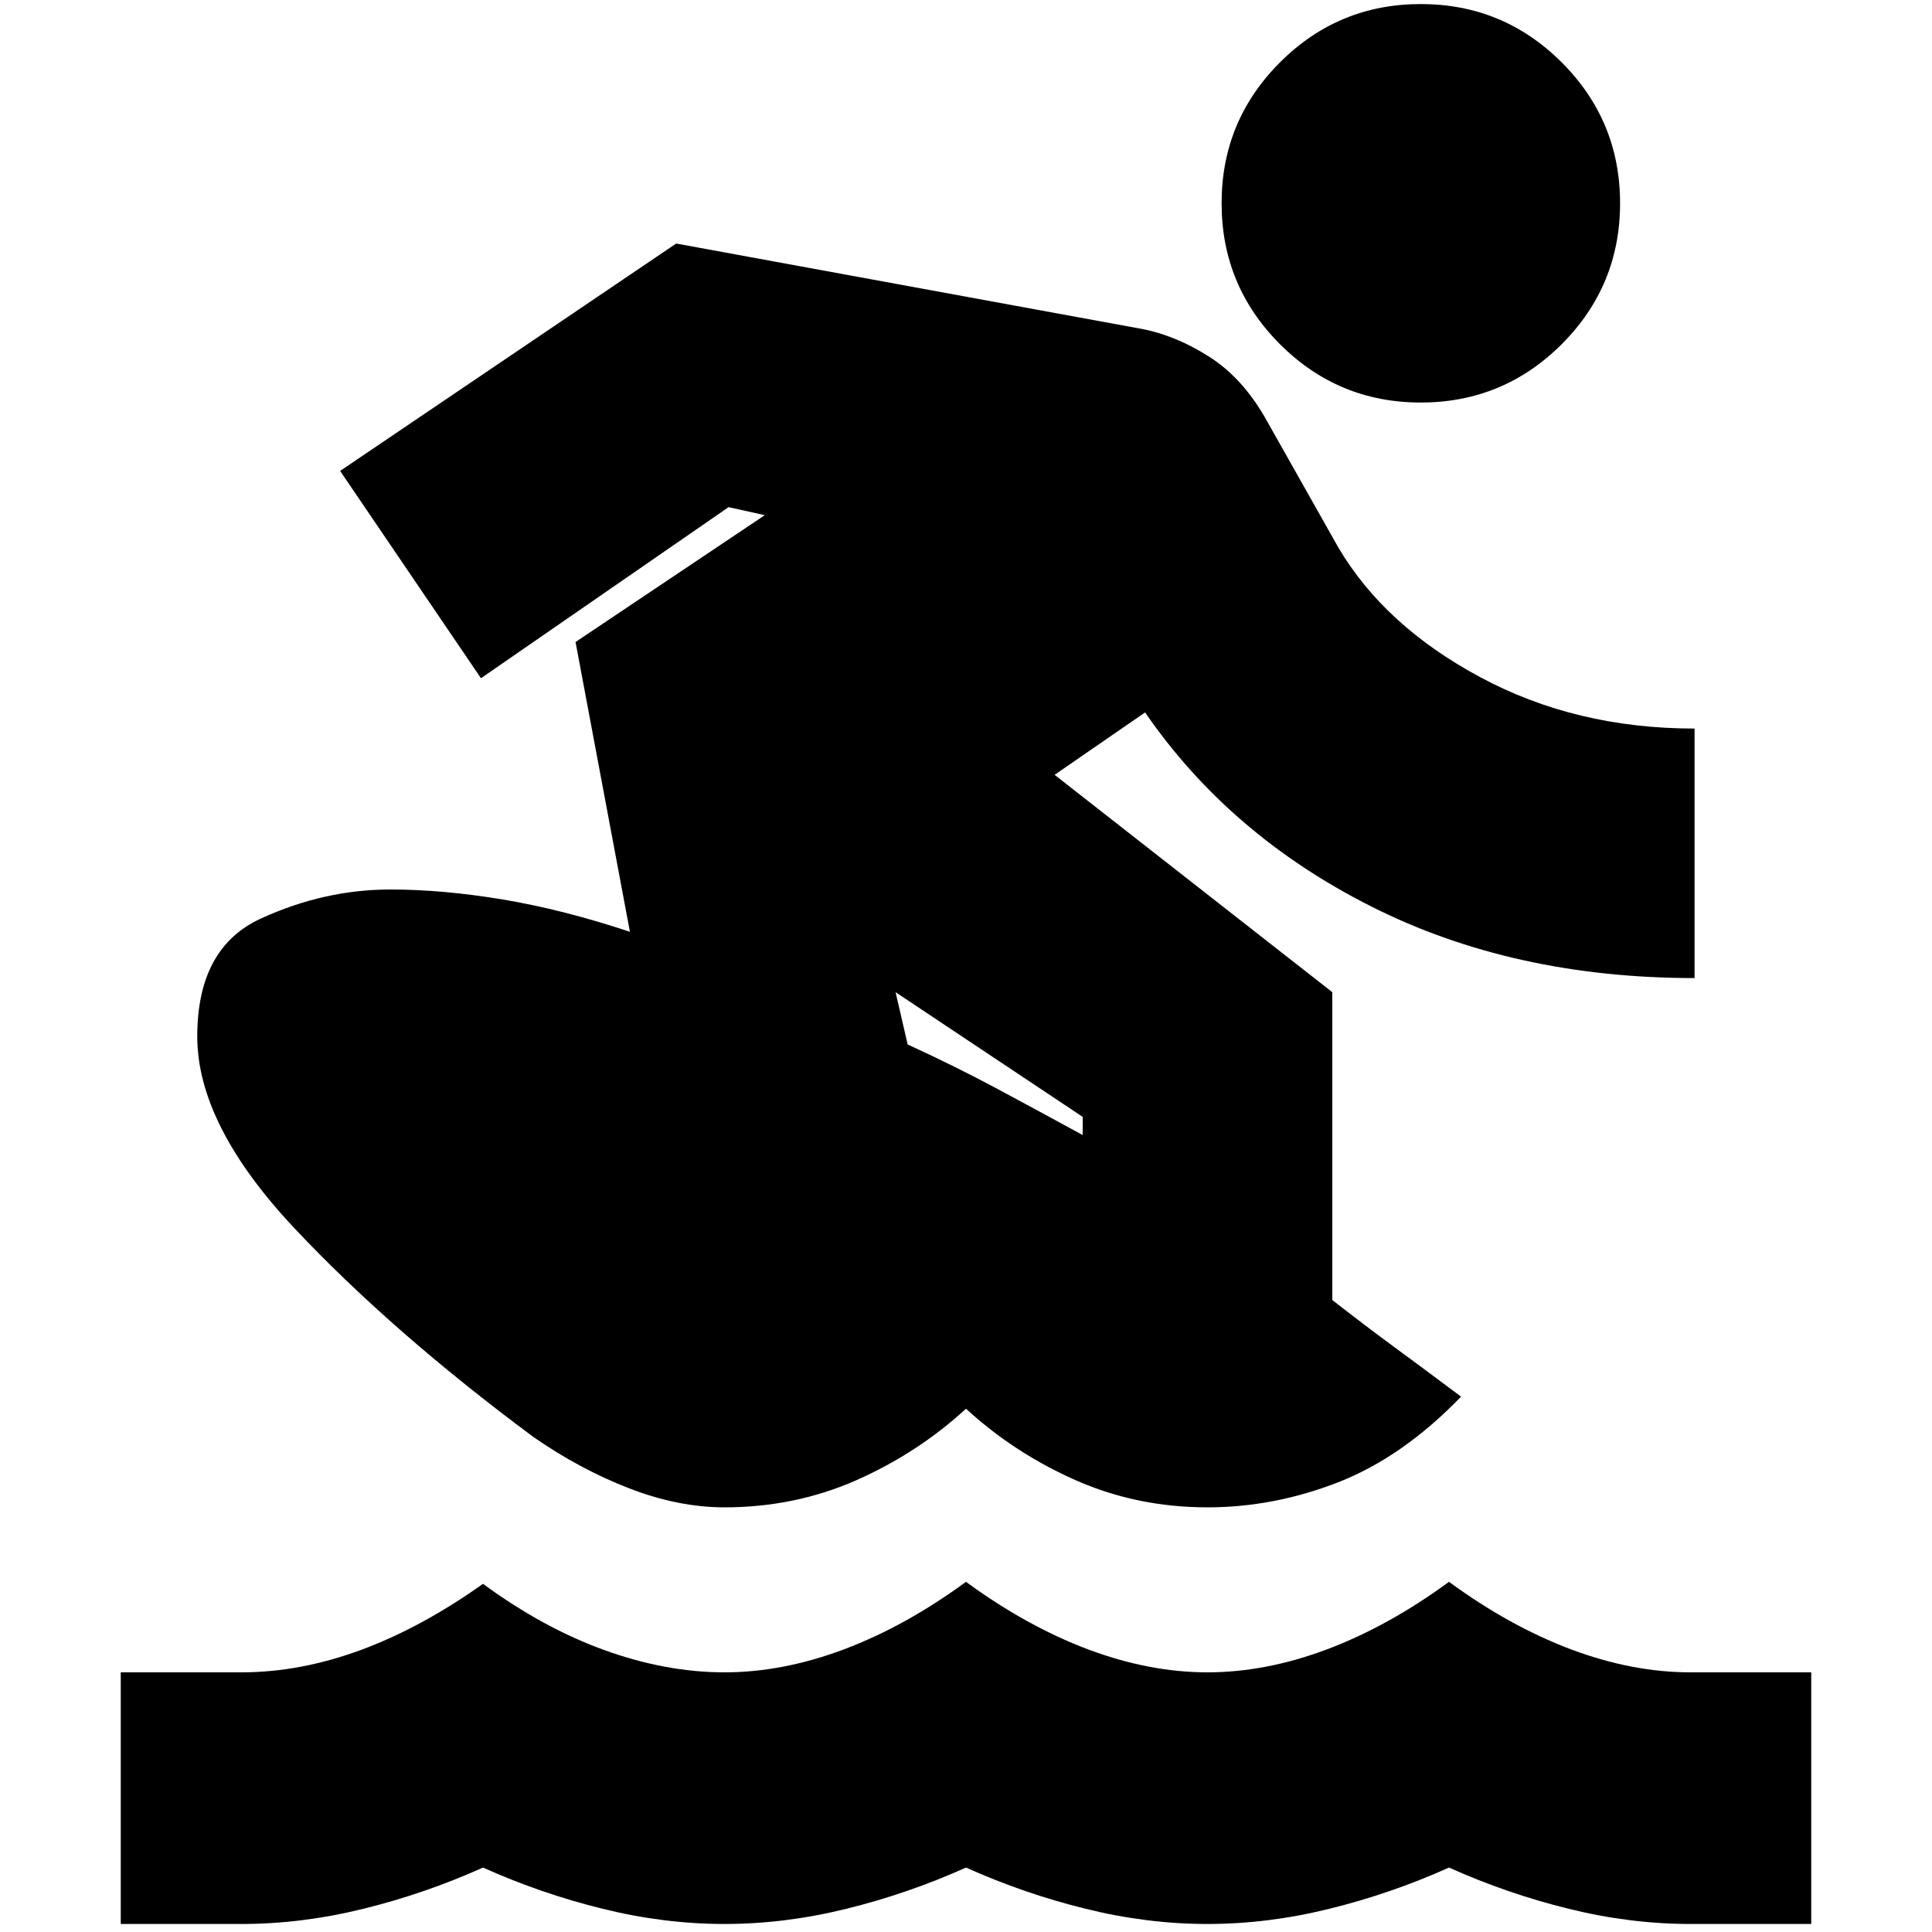 <svg xmlns="http://www.w3.org/2000/svg" height="20" width="20"><path d="M1.25 19.917v-2.605H2.5q.604 0 1.229-.229.625-.229 1.271-.687.625.458 1.26.687.636.229 1.24.229t1.24-.239q.635-.24 1.26-.698.625.458 1.26.698.636.239 1.24.239t1.24-.239q.635-.24 1.26-.698.625.458 1.26.698.636.239 1.24.239h1.25v2.605H17.5q-.625 0-1.26-.157-.636-.156-1.24-.427-.604.271-1.24.427-.635.157-1.26.157t-1.26-.157q-.636-.156-1.24-.427-.604.271-1.24.427-.635.157-1.26.157t-1.26-.157q-.636-.156-1.24-.427-.604.271-1.24.427-.635.157-1.26.157Zm13.458-15.75q-.854 0-1.458-.604-.604-.605-.604-1.459 0-.854.604-1.458t1.458-.604q.854 0 1.459.604.604.604.604 1.458t-.604 1.459q-.605.604-1.459.604ZM7.5 15.604q-.479 0-.99-.198-.51-.198-.989-.531-1.459-1.083-2.469-2.156-1.01-1.073-1.01-1.99t.656-1.219q.656-.302 1.344-.302.541 0 1.166.104.625.105 1.313.334l-.563-3 1.959-1.313-.375-.083-2.563 1.771-1.458-2.146L7 2.521l4.771.875q.375.062.739.292.365.229.615.687l.729 1.292q.479.812 1.469 1.343.989.532 2.219.532v2.583q-1.875 0-3.344-.74-1.469-.739-2.344-2.01l-.937.646 2.875 2.25v3.187q.375.292.646.49.27.198.687.51-.604.625-1.271.886-.666.26-1.354.26-.729 0-1.365-.281-.635-.281-1.135-.74-.5.459-1.135.74-.636.281-1.365.281Zm3.708-3.854v-.188l-1.937-1.291.125.541q.5.23.927.459.427.229.885.479Z"/></svg>